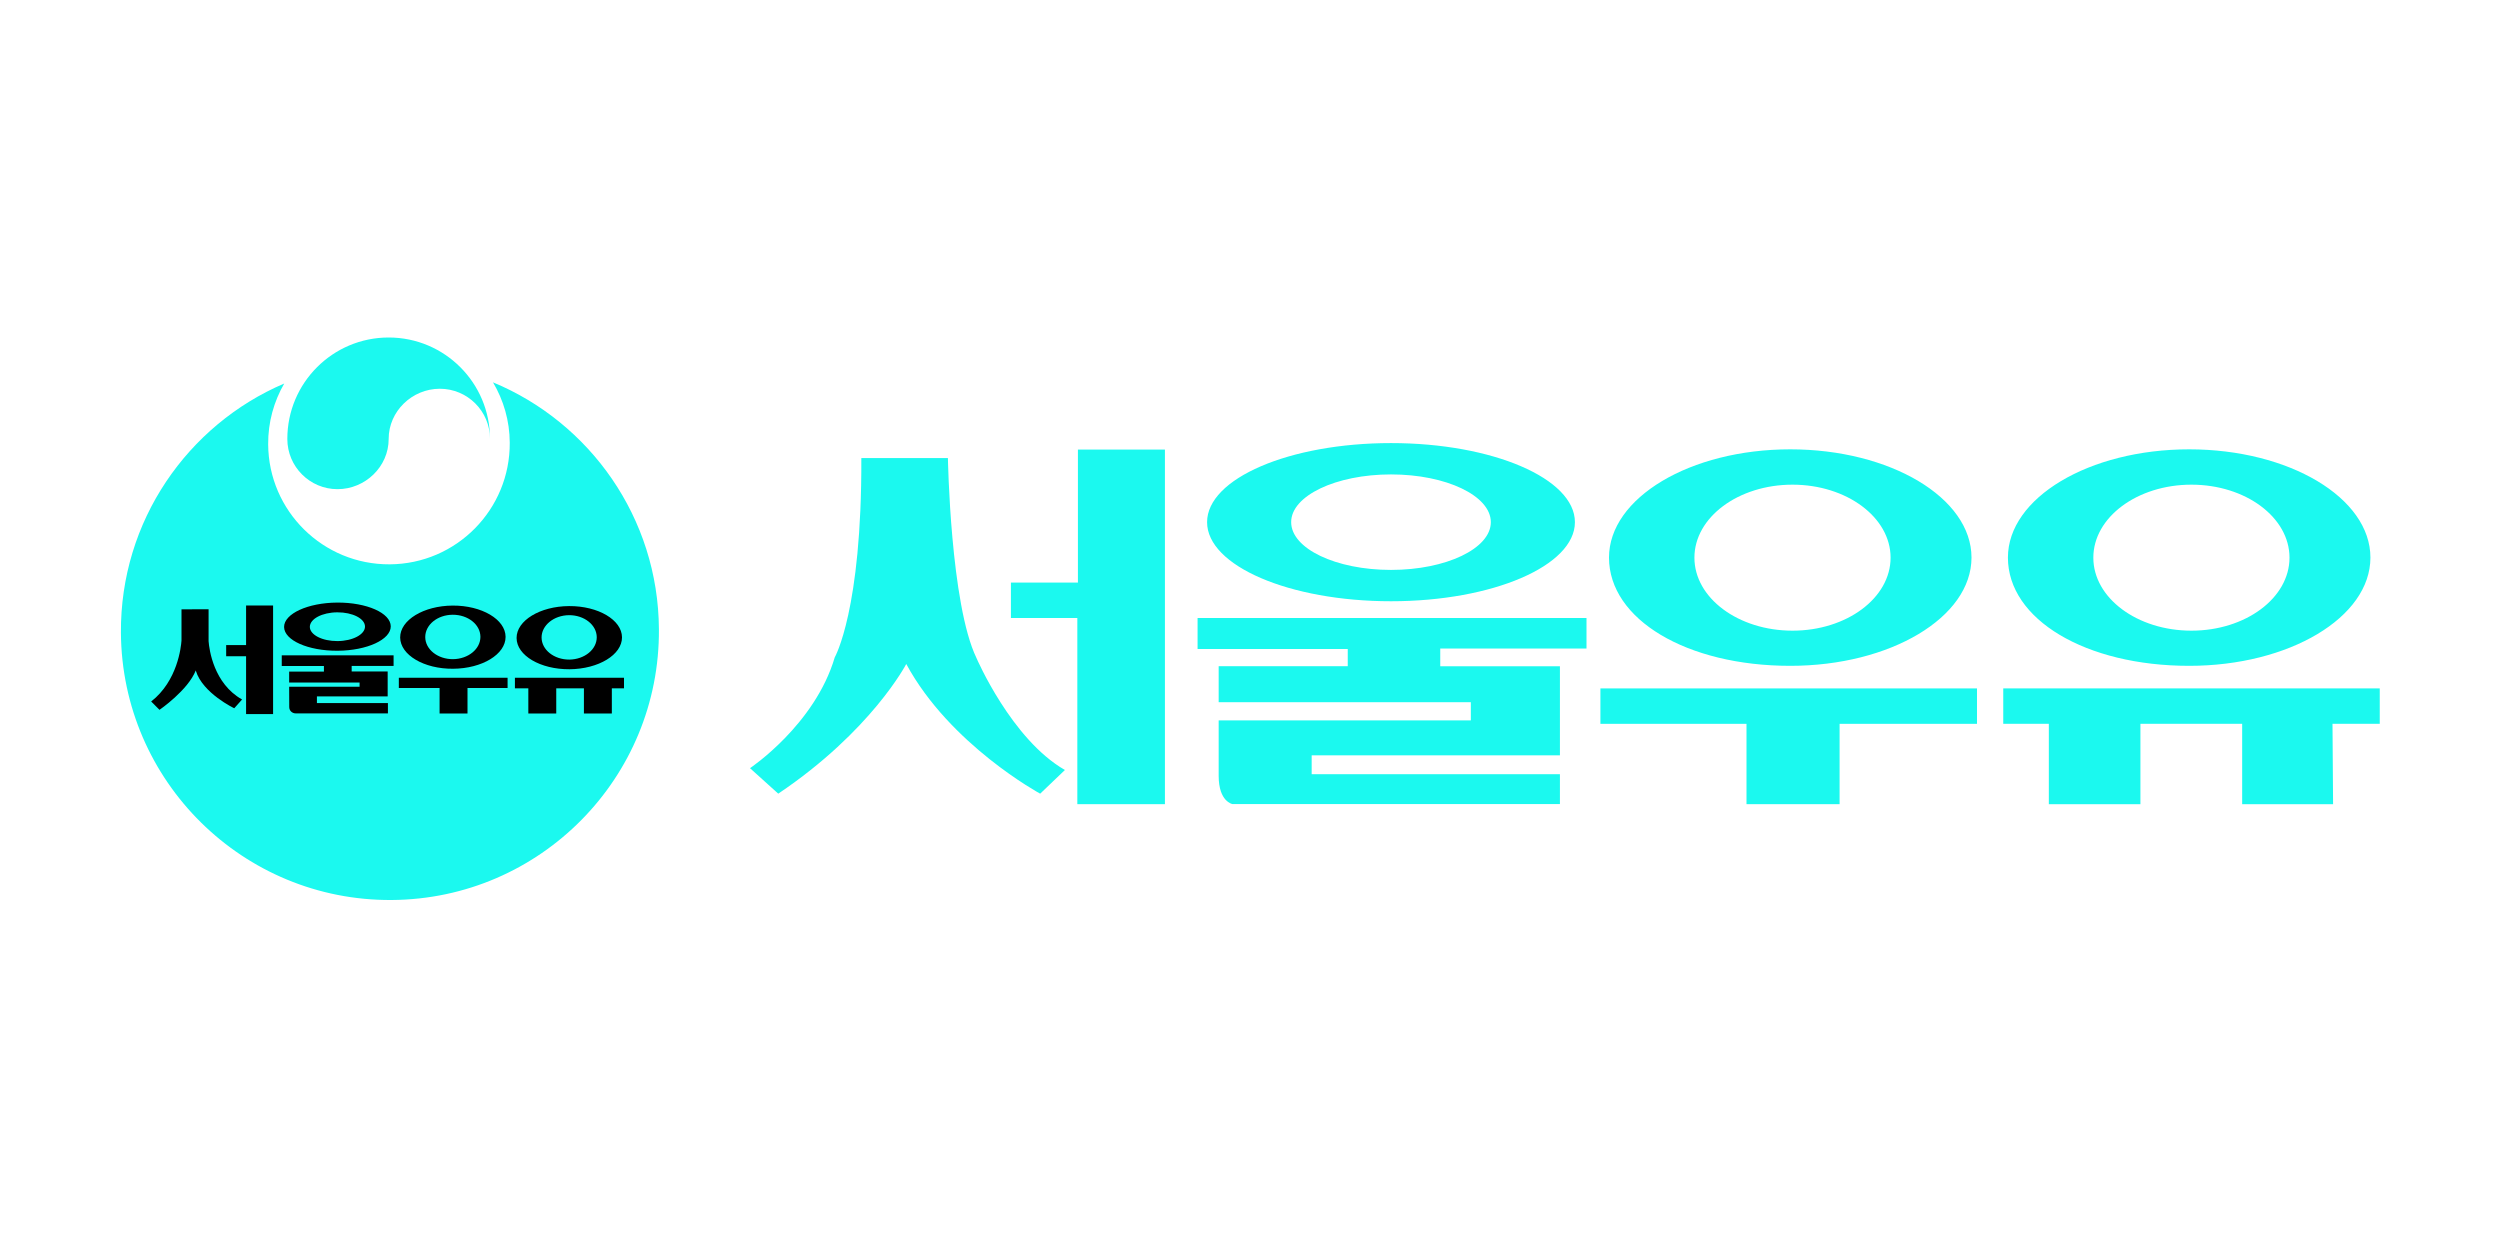 <?xml version="1.0" encoding="utf-8"?>
<!-- Generator: Adobe Illustrator 23.0.0, SVG Export Plug-In . SVG Version: 6.00 Build 0)  -->
<svg version="1.1" id="레이어_1" xmlns="http://www.w3.org/2000/svg" xmlns:xlink="http://www.w3.org/1999/xlink" x="0px"
	 y="0px" viewBox="0 0 300 150" style="enable-background:new 0 0 300 150;" xml:space="preserve">
<style type="text/css">
	.logo.st0{fill:#1bf9ef;}
	.logo.st1{fill:#000;}
 
	#logoSimbolo.active .logo.st0 { fill:#fff }
	#logo.active .logo.st0 { fill:#fff }
	#logo.active .logo.st1 { fill:#E00909 }
</style>
<g id="logoSimbolo">
	<path class="logo st0" d="M143.71,77.88h18.02v2.06h-15.49v4.32h30.26c0,2.59,0,2.19,0,2.19h-30.26v6.65c0,3.12,1.66,3.39,1.66,3.39
		h39.29v-3.59h-0.47h-29.32v-2.26h29.79V79.95h-14.36v-2.13h17.55v-3.66h-46.67V77.88z"/>
	<path class="logo st0" d="M166.92,72.15c12.19,0,22.07-4.25,22.07-9.49c0-5.24-9.88-9.49-22.07-9.49c-12.19,0-22.07,4.25-22.07,9.49
		C144.85,67.9,154.73,72.15,166.92,72.15z M166.92,56.93c6.62,0,11.98,2.56,11.98,5.73c0,3.16-5.36,5.73-11.98,5.73
		c-6.62,0-11.98-2.56-11.98-5.73C154.93,59.5,160.3,56.93,166.92,56.93z"/>
	<polygon class="logo st0" points="129.35,69.91 121.31,69.91 121.31,74.16 129.28,74.16 129.28,96.5 139.79,96.5 139.79,79.61 
		139.79,53.95 129.35,53.95 	"/>
	<path class="logo st0" d="M117.18,78.97c-3.13-6.47-3.43-24-3.43-24h-10.39c0.07,18.26-3.19,23.91-3.19,23.91
		c-2.39,8.11-10.17,13.3-10.17,13.3l3.39,3.06c11.17-7.51,15.36-15.56,15.36-15.56c5.25,9.71,16.07,15.56,16.07,15.56l2.97-2.84
		C121.37,88.72,117.18,78.97,117.18,78.97z"/>
	<path class="logo st0" d="M262.7,79.9c12.01,0,21.75-5.81,21.75-12.99c0-7.17-9.74-12.99-21.75-12.99c-12.01,0-21.75,5.82-21.75,12.99
		C240.95,74.33,250.28,79.9,262.7,79.9z M262.97,58.16c6.5,0,11.77,3.92,11.77,8.76c0,4.84-5.27,8.76-11.77,8.76
		c-6.5,0-11.77-3.92-11.77-8.76C251.2,62.08,256.47,58.16,262.97,58.16z"/>
	<path class="logo st0" d="M214.83,79.9c12.01,0,21.75-5.81,21.75-12.99c0-7.17-9.74-12.99-21.75-12.99c-12.01,0-21.75,5.82-21.75,12.99
		C193.08,74.33,202.41,79.9,214.83,79.9z M215.1,58.16c6.5,0,11.77,3.92,11.77,8.76c0,4.84-5.27,8.76-11.77,8.76
		c-6.5,0-11.77-3.92-11.77-8.76C203.33,62.08,208.6,58.16,215.1,58.16z"/>
	<polygon class="logo st0" points="192.05,86.86 209.58,86.86 209.58,96.5 220.75,96.5 220.75,86.86 237.24,86.86 237.24,82.61 
		192.05,82.61 	"/>
	<polygon class="logo st0" points="240.39,86.86 245.86,86.86 245.86,96.5 256.85,96.5 256.85,86.86 269.06,86.86 269.06,96.5 
		279.97,96.5 279.9,86.86 285.57,86.86 285.57,82.61 240.39,82.61 	"/>
</g>
<g id="logo">
	<path class="logo st0" d="M59.16,45.88c1.26,2.13,2,4.6,2.01,7.25c0.05,8-6.39,14.54-14.4,14.59c-8,0.05-14.54-6.39-14.59-14.4
		c-0.02-2.66,0.69-5.15,1.93-7.3c-11.6,4.96-19.69,16.51-19.6,29.91c0.12,17.83,14.67,32.19,32.5,32.07
		c17.83-0.12,32.19-14.67,32.06-32.5C78.99,62.12,70.78,50.7,59.16,45.88z"/>
	<path class="logo st0" d="M46.64,52.68c0,3.33-2.82,6.02-6.14,6.02c-3.32,0-6.02-2.7-6.02-6.02l0-0.01c0-6.72,5.45-12.17,12.16-12.17
		c6.72,0,12.16,5.45,12.16,12.17h0c0-3.33-2.7-6.02-6.02-6.02c-3.33,0-6.14,2.7-6.14,6.02V52.68z"/>
	<g class="logo st1">
		<g>
			<polygon points="29.53,77.41 27.14,77.41 27.14,78.75 29.53,78.75 29.53,85.69 32.77,85.69 32.77,72.66 29.53,72.66 
							"/>
			<path d="M25.03,76.94l0-3.83l-3.25,0.01l0,3.74c-0.05,0.76-0.47,4.85-3.64,7.32l1,1c0,0,3.44-2.36,4.36-4.75v0.06
				c0.82,2.7,4.61,4.5,4.61,4.5l0.94-1.05C25.65,82.03,25.11,77.97,25.03,76.94z"/>
		</g>
		<g>
			<path d="M33.81,79.92h5.06v0.67H34.7v1.31h8.45v0.51H34.7c0,0,0.01,2.43,0.01,2.44c0,0.45,0.36,0.76,0.8,0.76
				c0.06,0,11.04,0,11.04,0v-1.24h-8.52l0-0.8h8.49l0-1.17v-1.82h-4.32v-0.67h5.03v-1.27H33.81V79.92z"/>
			<path  d="M40.51,78.09c3.53-0.02,6.39-1.34,6.38-2.93c-0.01-1.6-2.88-2.87-6.42-2.85c-3.53,0.02-6.39,1.34-6.38,2.93
				C34.11,76.84,36.98,78.11,40.51,78.09z M40.48,73.48c1.83-0.01,3.31,0.75,3.32,1.7c0.01,0.95-1.47,1.74-3.3,1.75
				c-1.83,0.01-3.31-0.75-3.32-1.7C37.18,74.27,38.65,73.49,40.48,73.48z"/>
		</g>
		<g>
			<polygon points="47.86,82.56 52.75,82.56 52.75,85.62 56.1,85.62 56.1,82.56 60.91,82.56 60.91,81.33 47.86,81.33 
							"/>
			<path  d="M54.37,80.25c3.49-0.02,6.31-1.74,6.3-3.83c-0.01-2.09-2.86-3.77-6.35-3.75c-3.49,0.02-6.31,1.74-6.3,3.83
				C48.04,78.6,50.88,80.28,54.37,80.25z M54.32,73.77c1.83-0.01,3.32,1.17,3.33,2.64c0.01,1.47-1.46,2.67-3.29,2.69
				c-1.83,0.01-3.32-1.17-3.33-2.64C51.02,74.98,52.49,73.78,54.32,73.77z"/>
		</g>
		<g>
			<polygon  points="74.88,81.33 61.79,81.33 61.79,82.6 63.4,82.6 63.4,85.62 66.75,85.62 66.75,82.6 70.07,82.6 
				70.07,85.62 73.42,85.62 73.42,82.6 74.88,82.6 			"/>
			<path  d="M68.34,80.31c3.49-0.03,6.31-1.74,6.3-3.83c-0.01-2.09-2.86-3.77-6.35-3.75c-3.49,0.02-6.31,1.74-6.3,3.83
				C62,78.66,64.84,80.33,68.34,80.31z M68.28,73.82c1.83-0.01,3.32,1.17,3.33,2.64c0.01,1.47-1.46,2.67-3.29,2.69
				c-1.83,0.01-3.32-1.17-3.33-2.64C64.98,75.04,66.46,73.84,68.28,73.82z"/>
		</g>
	</g>
</g>
</svg>
